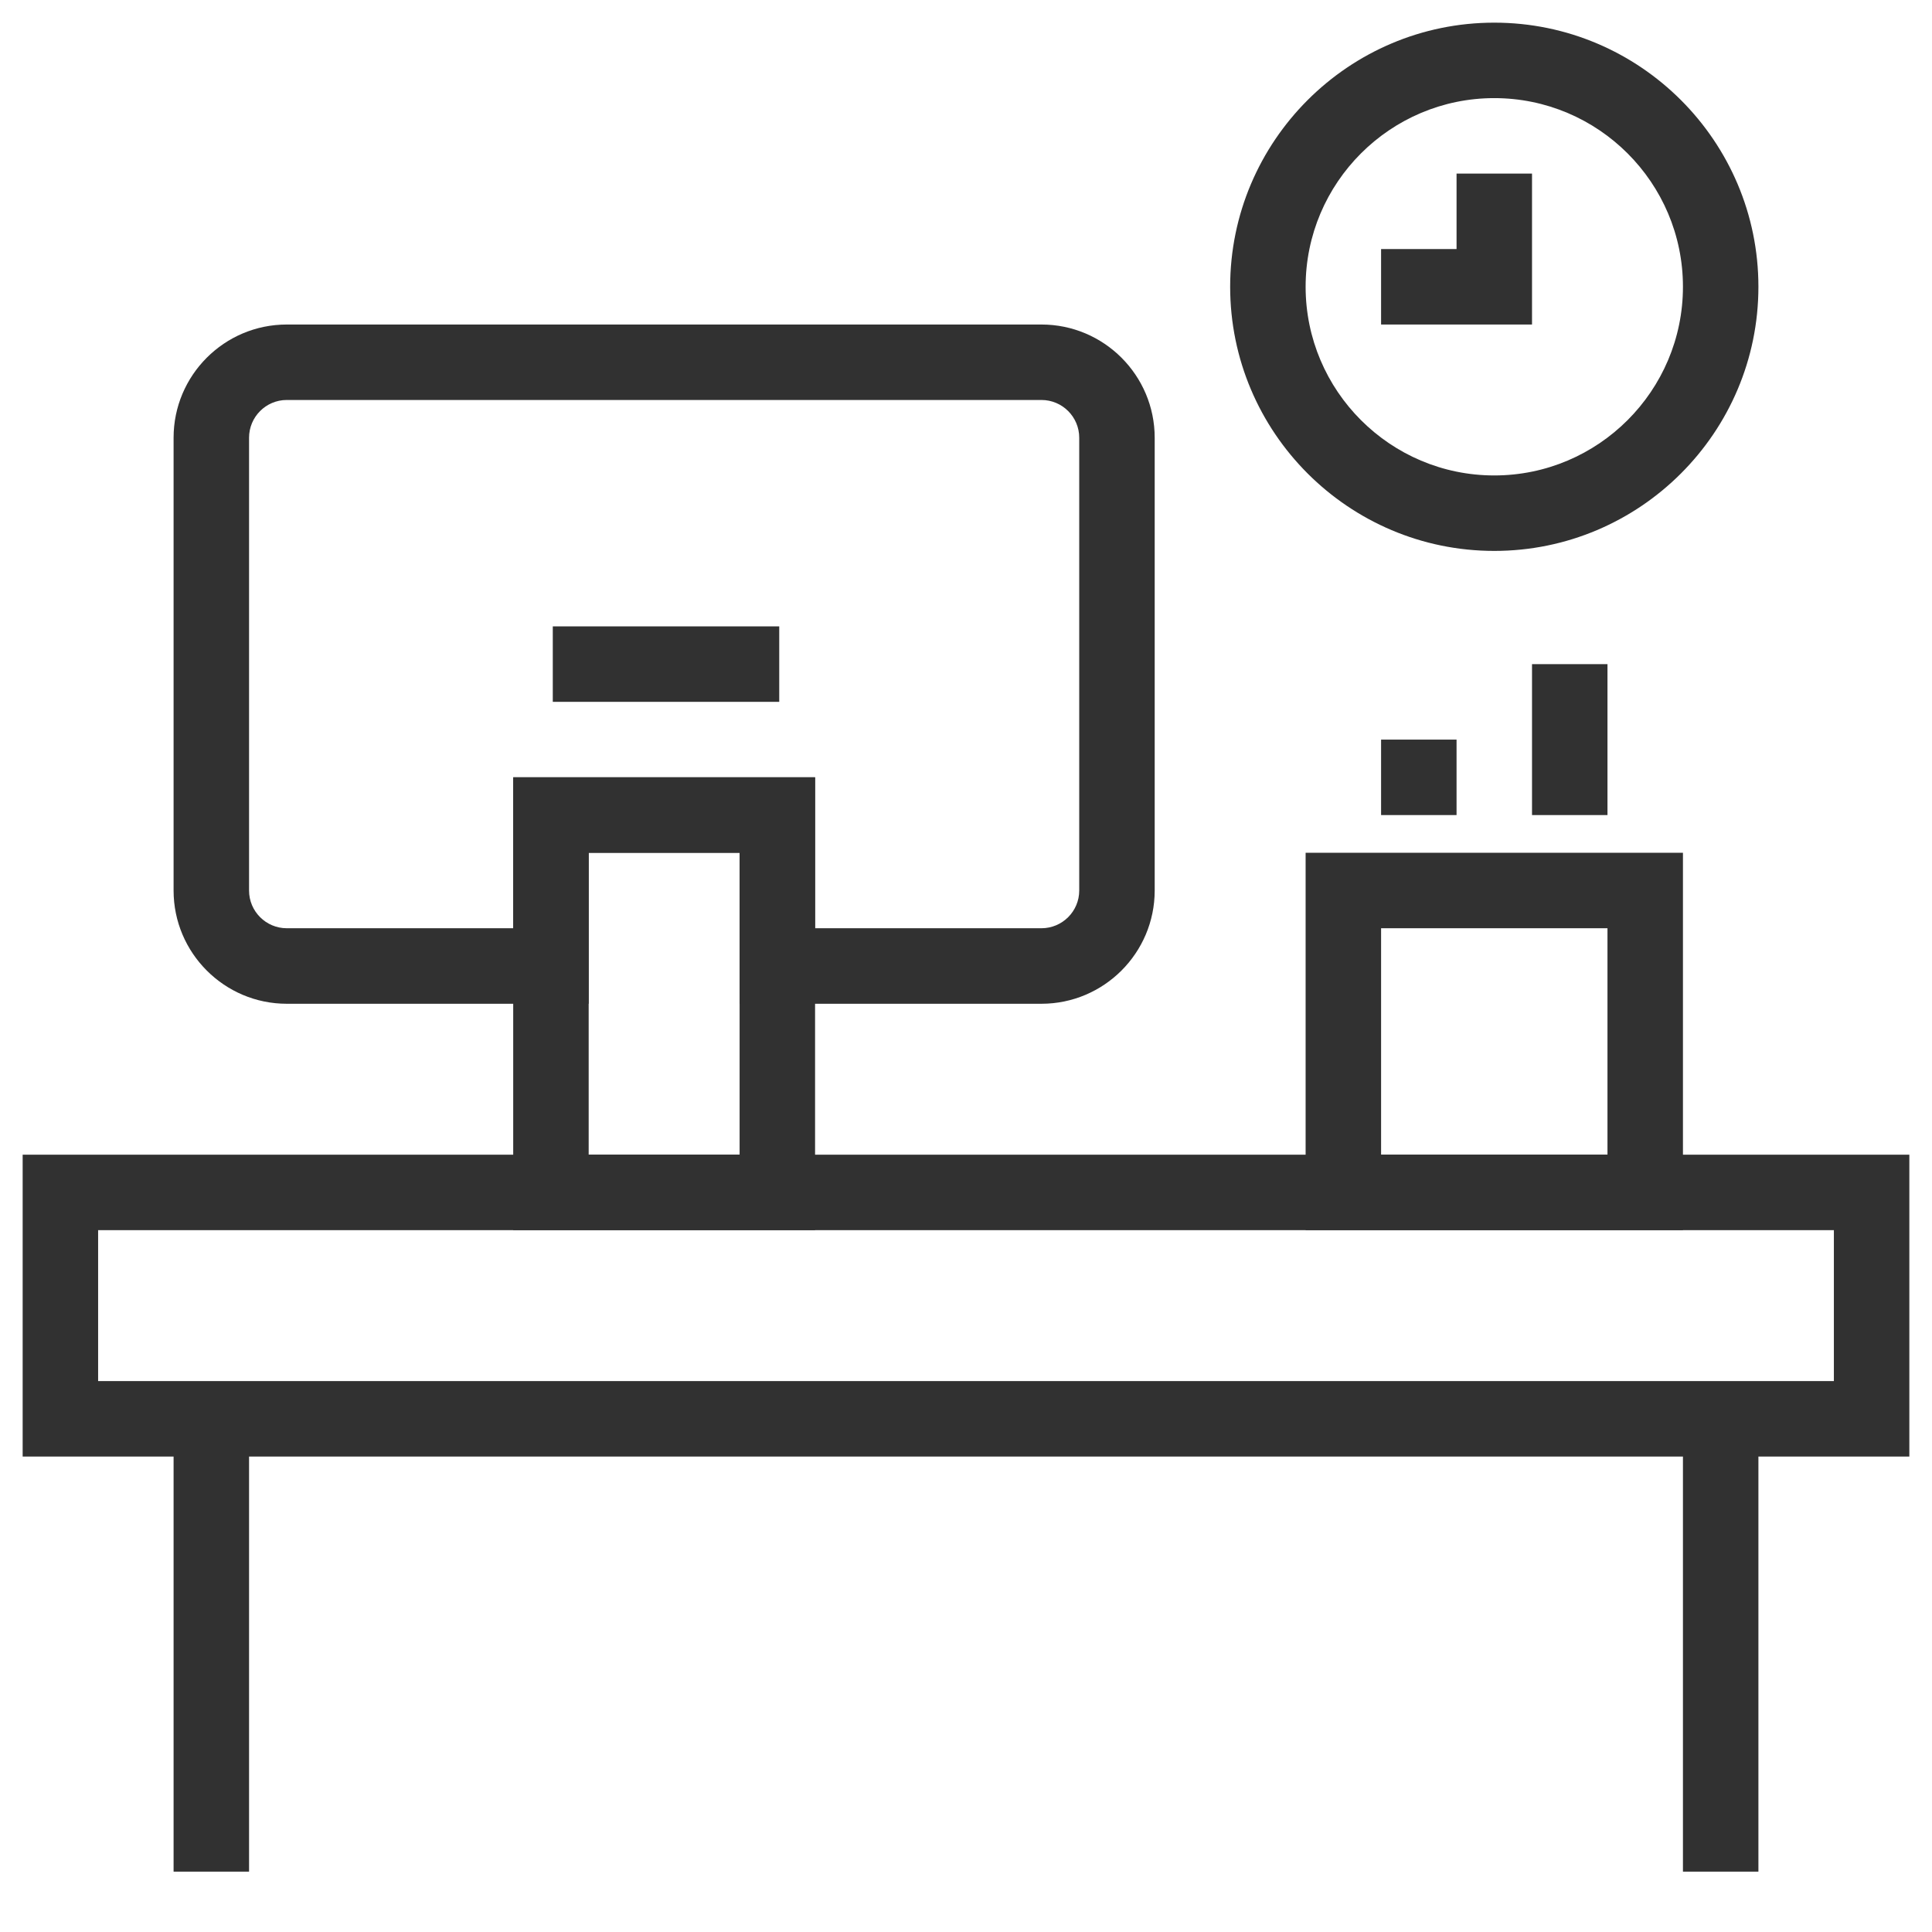 <svg width="33" height="33" viewBox="0 0 33 33" fill="none" xmlns="http://www.w3.org/2000/svg">
<g id="office life">
<g id="Group">
<g id="Group_2">
<path id="Vector" d="M32.613 24.879H0.387V19.723H32.613V24.879ZM1.676 23.59H31.324V21.012H1.676V23.59Z" fill="#313131"/>
</g>
<g id="Group_3">
<path id="Vector_2" d="M4.254 24.234H2.965V31.969H4.254V24.234Z" fill="#313131"/>
</g>
<g id="Group_4">
<path id="Vector_3" d="M30.035 24.234H28.746V31.969H30.035V24.234Z" fill="#313131"/>
</g>
<g id="Group_5">
<path id="Vector_4" d="M28.746 21.012H22.301V14.566H28.746V21.012ZM23.59 19.723H27.457V15.855H23.59V19.723Z" fill="#313131"/>
</g>
<g id="Group_6">
<path id="Vector_5" d="M25.523 9.41C23.036 9.41 21.012 7.386 21.012 4.898C21.012 2.411 23.036 0.387 25.523 0.387C28.011 0.387 30.035 2.411 30.035 4.898C30.035 7.386 28.011 9.41 25.523 9.41ZM25.523 1.676C23.747 1.676 22.301 3.121 22.301 4.898C22.301 6.675 23.747 8.121 25.523 8.121C27.3 8.121 28.746 6.675 28.746 4.898C28.746 3.121 27.3 1.676 25.523 1.676Z" fill="#313131"/>
</g>
<g id="Group_7">
<path id="Vector_6" d="M26.168 5.543H23.59V4.254H24.879V2.965H26.168V5.543Z" fill="#313131"/>
</g>
<g id="Group_8">
<path id="Vector_7" d="M24.879 12.633H23.59V13.922H24.879V12.633Z" fill="#313131"/>
</g>
<g id="Group_9">
<path id="Vector_8" d="M27.457 11.344H26.168V13.922H27.457V11.344Z" fill="#313131"/>
</g>
<g id="Group_10">
<path id="Vector_9" d="M13.922 21.012H8.766V13.277H13.922V21.012ZM10.055 19.723H12.633V14.566H10.055V19.723Z" fill="#313131"/>
</g>
<g id="Group_11">
<path id="Vector_10" d="M17.789 17.145H12.633V14.566H10.055V17.145H4.898C3.832 17.145 2.965 16.277 2.965 15.211V7.477C2.965 6.41 3.832 5.543 4.898 5.543H17.789C18.855 5.543 19.723 6.41 19.723 7.477V15.211C19.723 16.277 18.855 17.145 17.789 17.145ZM13.922 15.855H17.789C18.145 15.855 18.434 15.566 18.434 15.211V7.477C18.434 7.121 18.145 6.832 17.789 6.832H4.898C4.543 6.832 4.254 7.121 4.254 7.477V15.211C4.254 15.566 4.543 15.855 4.898 15.855H8.766V13.277H13.922V15.855Z" fill="#313131"/>
</g>
<g id="Group_12">
<path id="Vector_11" d="M13.31 10.699H9.442V11.988H13.31V10.699Z" fill="#313131"/>
</g>
</g>
</g>
</svg>
